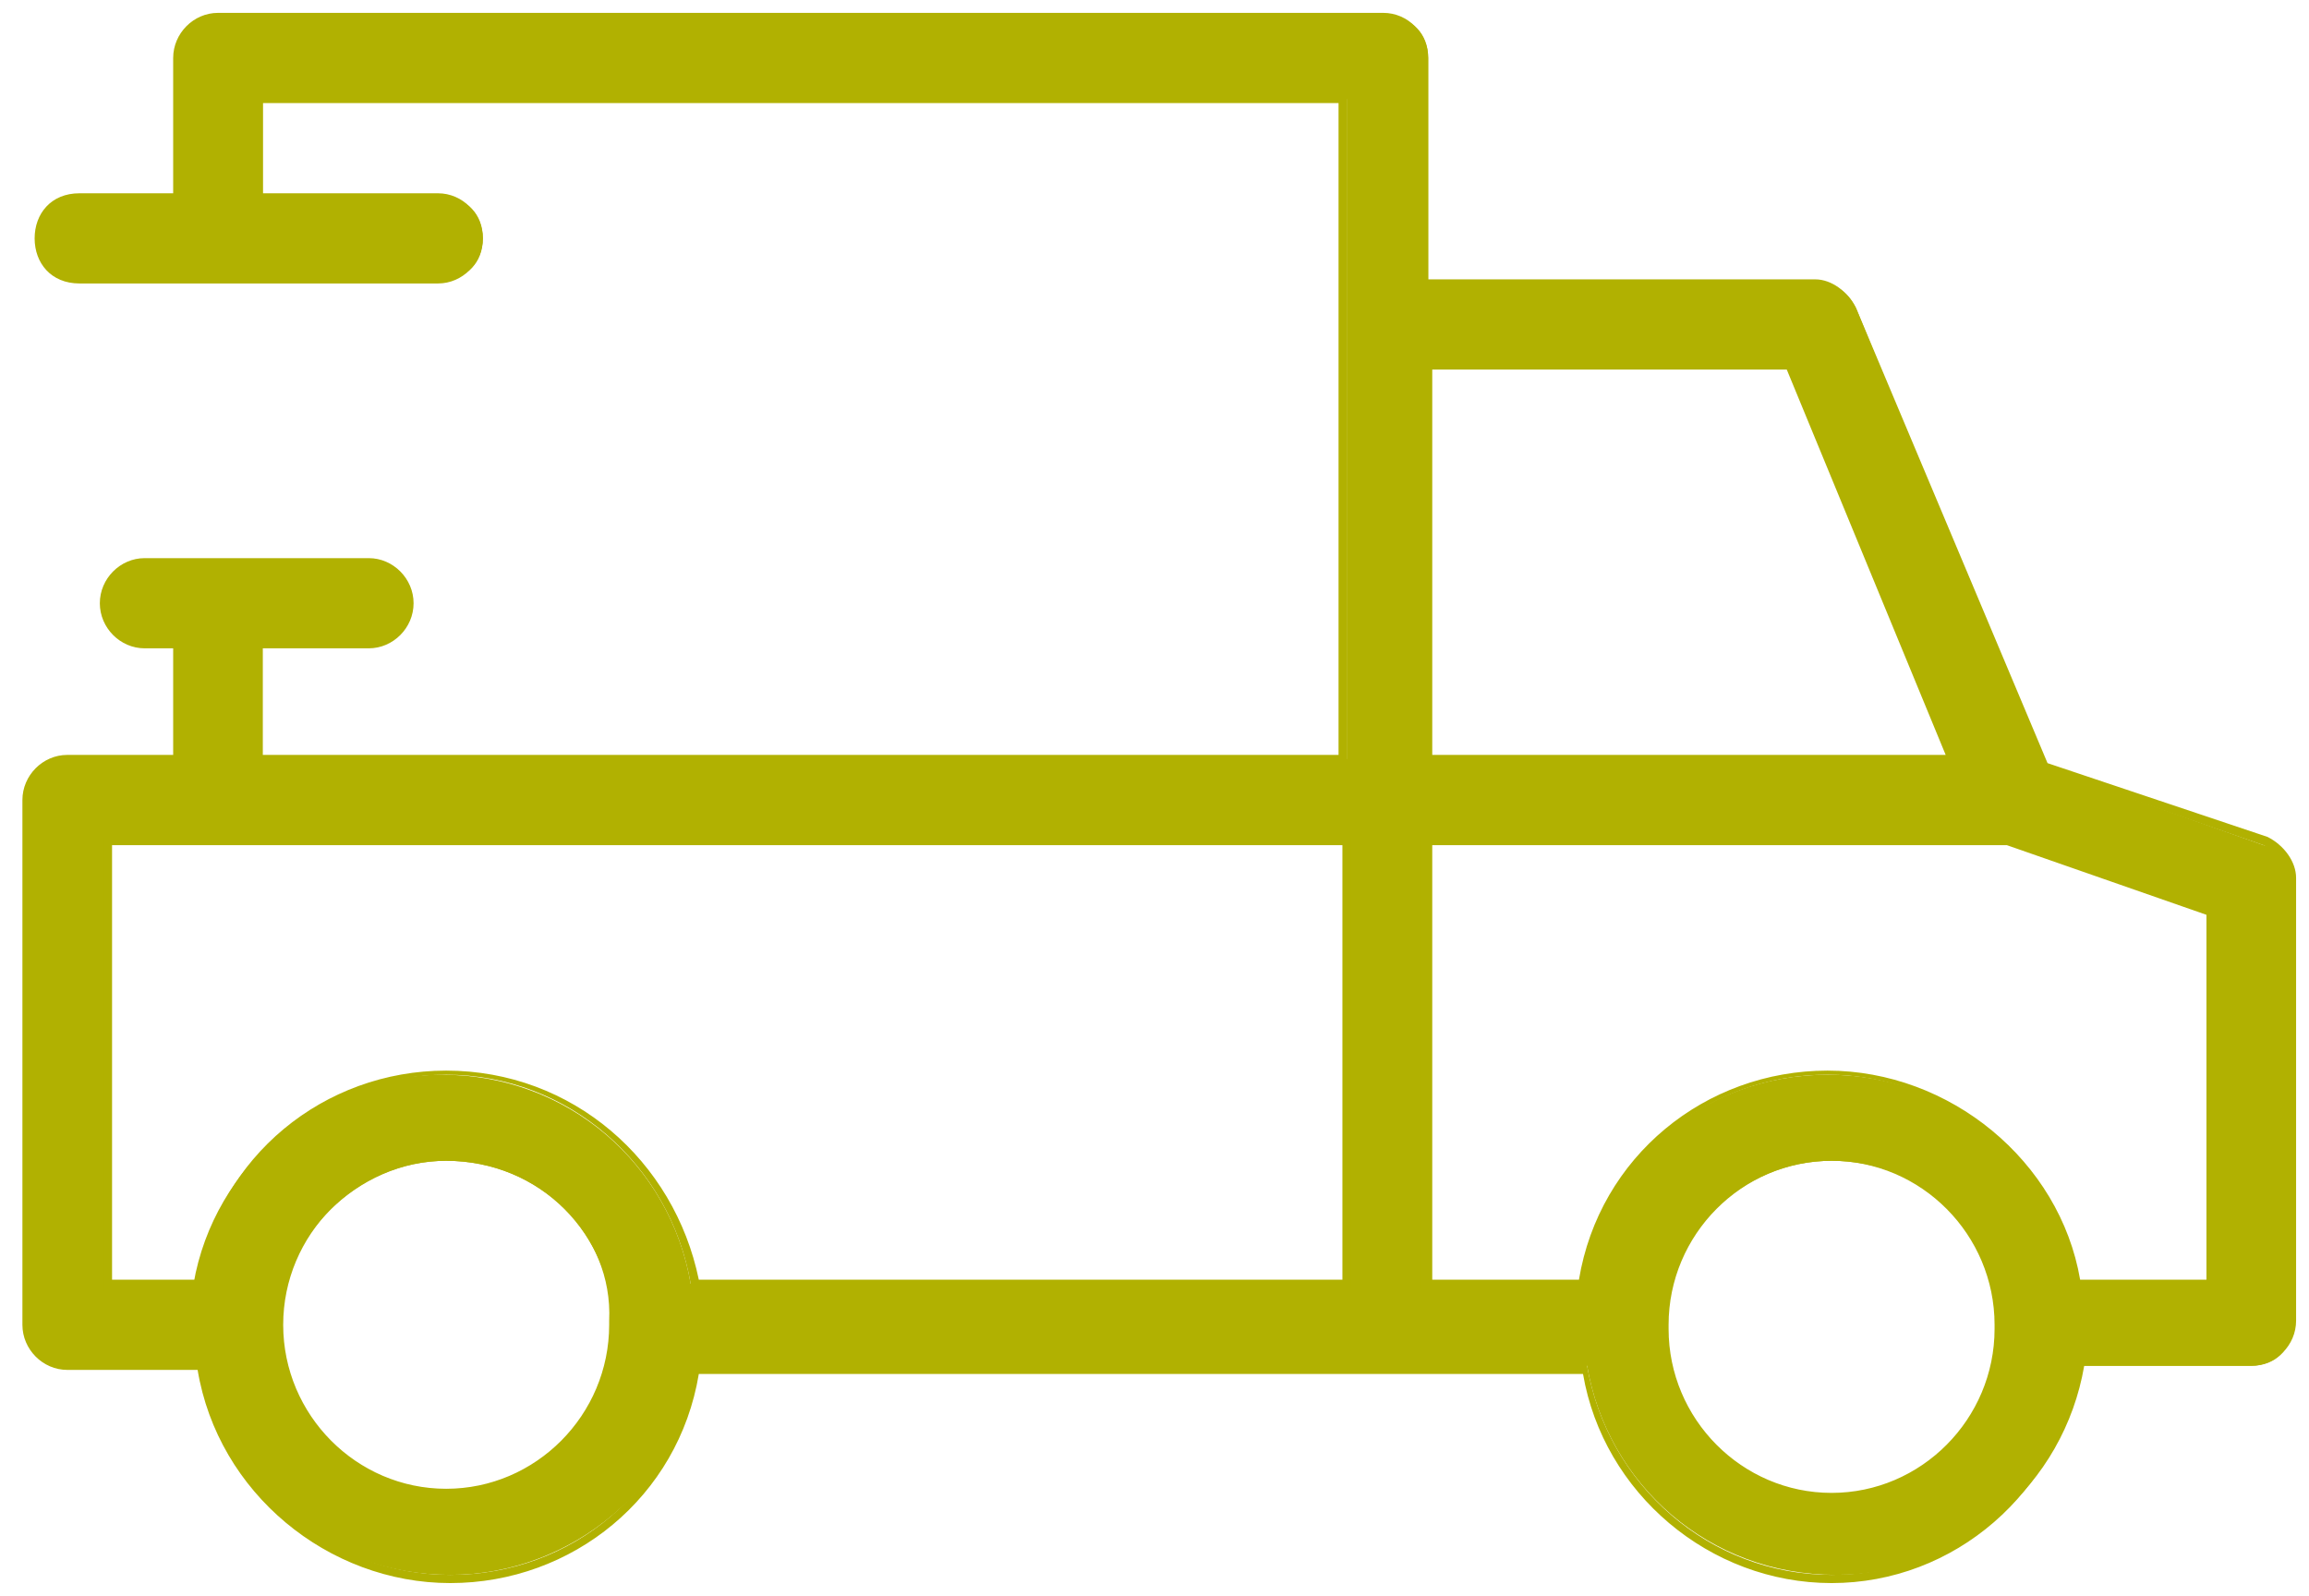 <svg width="68" height="47" viewBox="0 0 68 47" fill="none" xmlns="http://www.w3.org/2000/svg">
<path d="M66.66 24.889L60.18 22.595L54.66 9.072C54.42 8.589 54.06 8.348 53.58 8.348H42.06V1.707C42.06 0.983 41.58 0.5 40.86 0.5H6.42C5.7 0.5 5.22 0.983 5.22 1.707V5.812H2.34C1.62 5.812 1.14 6.295 1.14 7.02C1.14 7.744 1.62 8.227 2.34 8.227H6.54H13.02C13.74 8.227 14.22 7.744 14.22 7.02C14.22 6.295 13.74 5.812 13.02 5.812H7.74V2.915H39.66V22.353H7.62V18.972H10.86C11.58 18.972 12.06 18.489 12.06 17.765C12.06 17.041 11.58 16.558 10.86 16.558H4.26C3.54 16.558 3.06 17.041 3.06 17.765C3.06 18.489 3.54 18.972 4.26 18.972H5.22V22.353H1.98C1.26 22.353 0.78 22.836 0.78 23.56V39.014C0.78 39.739 1.26 40.222 1.98 40.222H5.94C6.54 43.723 9.54 46.379 13.26 46.379C16.86 46.379 19.98 43.723 20.58 40.222H40.98H46.74C47.34 43.723 50.34 46.379 54.06 46.379C57.78 46.379 60.78 43.723 61.38 40.222H66.3C67.02 40.222 67.5 39.739 67.5 39.014V25.975C67.5 25.492 67.14 25.009 66.66 24.889ZM52.74 10.762L57.54 22.353H42.06V10.762H52.74ZM3.18 24.768H6.42H39.54V37.807H20.34C19.74 34.306 16.74 31.65 13.02 31.65C9.42 31.65 6.3 34.306 5.7 37.807H3.18V24.768ZM13.14 44.085C10.38 44.085 8.22 41.791 8.22 39.135C8.22 36.479 10.5 34.185 13.14 34.185C15.9 34.185 18.06 36.358 18.06 39.135C18.18 41.791 15.9 44.085 13.14 44.085ZM53.94 44.085C51.18 44.085 49.02 41.912 49.02 39.135C49.02 36.358 51.3 34.185 53.94 34.185C56.7 34.185 58.86 36.358 58.86 39.135C58.86 41.791 56.58 44.085 53.94 44.085ZM65.1 37.807H61.14C60.54 34.306 57.54 31.65 53.82 31.65C50.1 31.65 47.1 34.306 46.5 37.807H41.94V24.768H59.1L65.1 26.82V37.807Z" fill="#B1B101"/>
<path d="M53.94 46.621C50.34 46.621 47.22 43.965 46.62 40.463H40.98H40.86H20.58C19.98 44.085 16.86 46.621 13.26 46.621C9.66 46.621 6.42 43.965 5.82 40.343H1.98C1.26 40.343 0.66 39.739 0.66 39.015V23.561C0.66 22.836 1.26 22.232 1.98 22.232H5.1V19.093H4.26C3.54 19.093 2.94 18.49 2.94 17.765C2.94 17.041 3.54 16.437 4.26 16.437H10.86C11.58 16.437 12.18 17.041 12.18 17.765C12.18 18.49 11.58 19.093 10.86 19.093H7.74V22.232H39.42V3.036H7.74V5.692H12.9C13.62 5.692 14.22 6.295 14.22 7.02C14.22 7.744 13.62 8.348 12.9 8.348H2.34C1.5 8.348 1.02 7.744 1.02 7.02C1.02 6.295 1.5 5.692 2.34 5.692H5.1V1.707C5.1 0.983 5.7 0.379 6.42 0.379H40.74C41.46 0.379 42.06 0.983 42.06 1.707V8.227H53.46C53.94 8.227 54.42 8.589 54.66 9.072L60.3 22.474L66.78 24.647C67.26 24.889 67.62 25.372 67.62 25.855V38.894C67.62 39.618 67.02 40.222 66.3 40.222H61.26C60.66 43.965 57.54 46.621 53.94 46.621ZM40.86 40.101H46.74V40.222C47.34 43.723 50.34 46.379 53.94 46.379C57.54 46.379 60.54 43.844 61.14 40.222V40.101H66.3C66.9 40.101 67.38 39.618 67.38 39.015V25.975C67.38 25.492 67.14 25.13 66.66 24.889L60.06 22.595L54.54 9.193C54.42 8.831 53.94 8.469 53.58 8.469H41.94V1.707C41.94 1.104 41.46 0.621 40.86 0.621H6.42C5.94 0.621 5.34 1.104 5.34 1.707V5.933H2.34C1.74 5.933 1.26 6.416 1.26 7.02C1.26 7.623 1.74 8.106 2.34 8.106H13.02C13.62 8.106 14.1 7.623 14.1 7.02C14.1 6.416 13.5 5.933 12.9 5.933H7.5V2.794H39.66V22.474H7.5V18.852H10.86C11.46 18.852 11.94 18.369 11.94 17.765C11.94 17.162 11.46 16.679 10.86 16.679H4.26C3.66 16.679 3.18 17.162 3.18 17.765C3.18 18.369 3.66 18.852 4.26 18.852H5.34V22.474H1.98C1.38 22.474 0.9 22.957 0.9 23.561V39.015C0.9 39.618 1.38 40.101 1.98 40.101H6.06V40.222C6.66 43.723 9.66 46.379 13.26 46.379C16.86 46.379 19.86 43.844 20.46 40.222V40.101H40.86ZM53.94 44.206C51.18 44.206 48.9 41.912 48.9 39.135C48.9 36.358 51.18 34.064 53.94 34.064C56.7 34.064 58.98 36.358 58.98 39.135C58.98 41.912 56.7 44.206 53.94 44.206ZM53.94 34.185C51.3 34.185 49.14 36.358 49.14 39.015V39.135C49.14 41.791 51.3 43.965 53.94 43.965C56.58 43.965 58.74 41.791 58.74 39.135V39.015C58.74 36.358 56.58 34.185 53.94 34.185ZM13.14 44.206C10.38 44.206 8.1 41.912 8.1 39.135C8.1 36.358 10.38 34.064 13.14 34.064C15.9 34.064 18.18 36.358 18.18 39.135C18.3 41.912 16.02 44.206 13.14 44.206ZM13.14 34.185C10.5 34.185 8.34 36.358 8.34 39.015C8.34 41.671 10.5 43.844 13.14 43.844C15.78 43.844 17.94 41.671 17.94 39.015V38.894C18.06 36.358 15.9 34.185 13.14 34.185ZM65.22 37.928H61.02V37.807C60.42 34.306 57.42 31.65 53.82 31.65C50.22 31.65 47.22 34.185 46.62 37.807V37.928H41.82V24.647H59.1L65.22 26.7V37.928ZM61.26 37.687H64.98V26.941L59.1 24.889H42.18V37.687H46.5C47.1 34.064 50.22 31.529 53.82 31.529C57.42 31.529 60.66 34.185 61.26 37.687ZM39.78 37.928H20.34V37.807C19.74 34.306 16.74 31.65 13.14 31.65C9.54 31.65 6.66 34.306 6.06 37.928V38.049H3.06V24.647H39.78V37.928ZM20.58 37.687H39.54V24.889H3.3V37.687H5.82C6.42 34.064 9.54 31.529 13.14 31.529C16.86 31.529 19.86 34.185 20.58 37.687ZM57.66 22.474H41.94V10.642H52.86V10.763L57.66 22.474ZM42.18 22.232H57.3L52.62 10.883H42.18V22.232Z" fill="#B1B101"/>
</svg>
